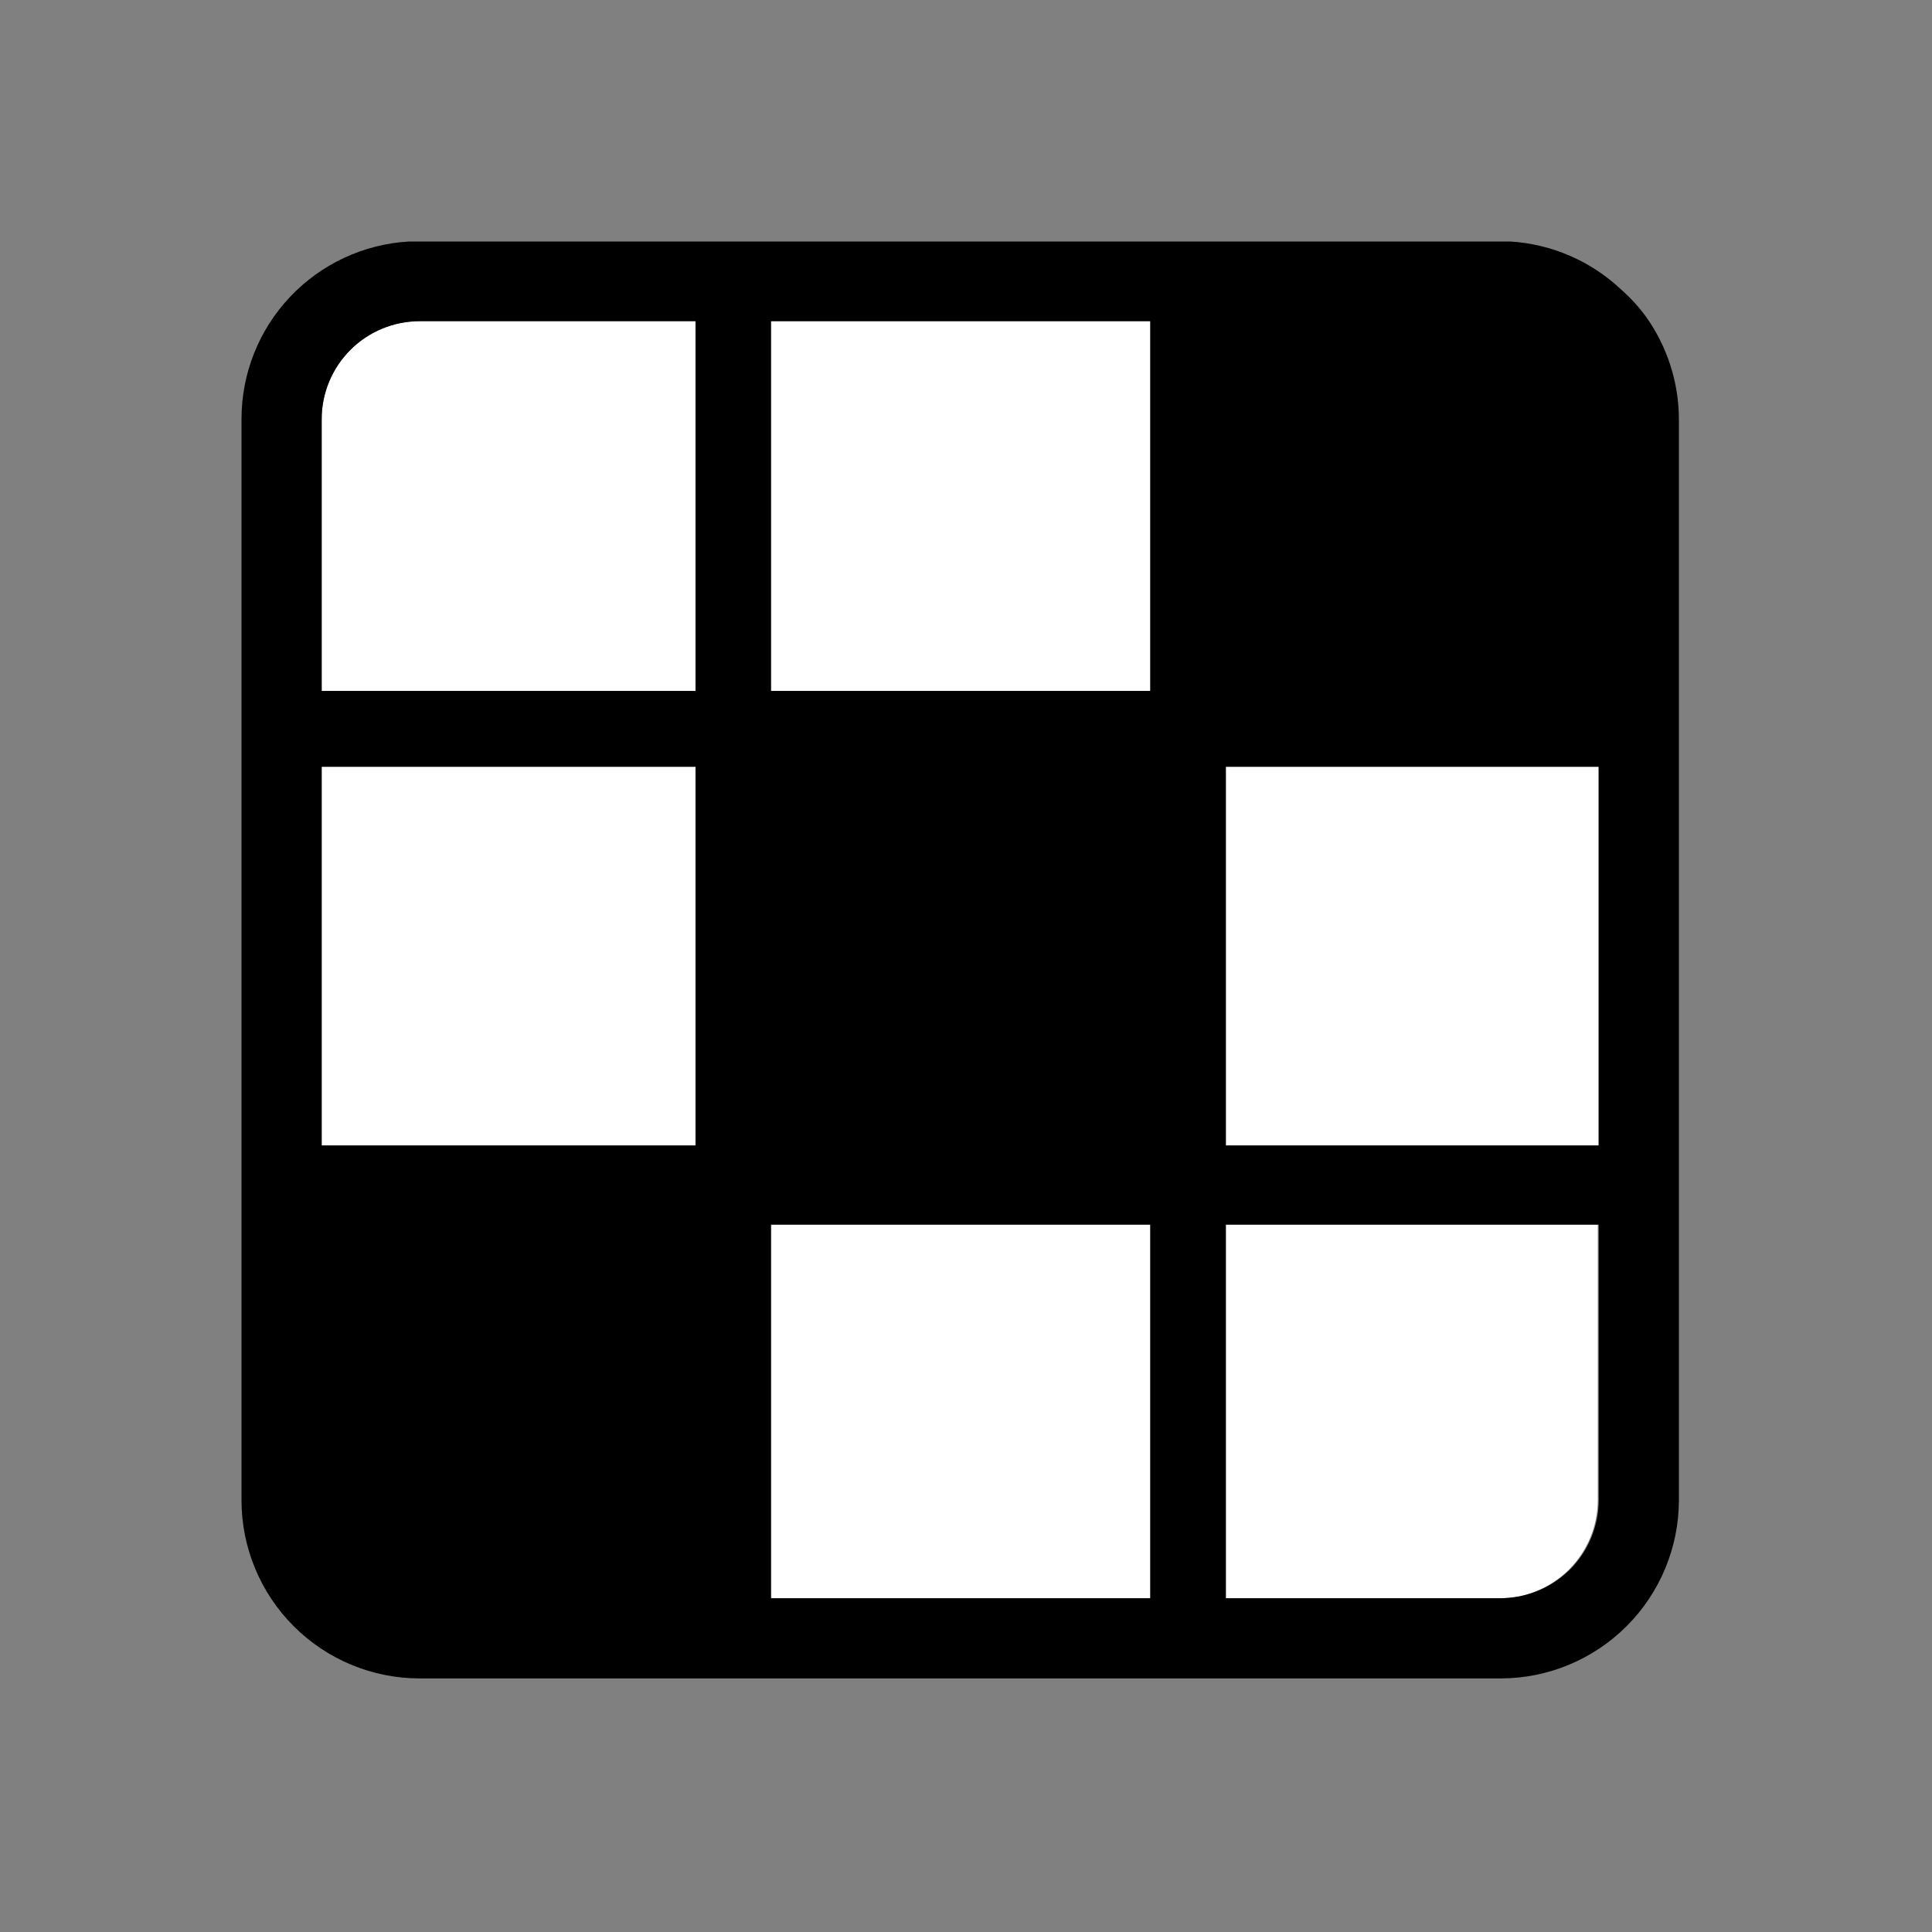 <svg width="80" height="80" viewBox="0 0 80 80" fill="none" xmlns="http://www.w3.org/2000/svg">
<rect x="0" y="0" width="80" height="80" fill="#808080" stroke="none"/>
<path d="M13.32 17.36V28.61H28.8V13.3H17.38C16.303 13.3 15.271 13.728 14.509 14.489C13.748 15.251 13.32 16.283 13.32 17.36Z" fill="white"/>
<path d="M50.76 66.18H62.14C62.402 66.177 62.663 66.15 62.92 66.1C63.696 65.935 64.408 65.55 64.97 64.99C65.73 64.228 66.157 63.196 66.16 62.12V50.71H50.76V66.18Z" fill="white"/>
<path d="M47.63 50.71H31.94V66.18H47.63V50.71Z" fill="white"/>
<path d="M66.19 31.75H50.76V47.44H66.19V31.75Z" fill="white"/>
<path d="M47.63 13.3H31.94V28.61H47.63V13.3Z" fill="white"/>
<path d="M28.8 31.75H13.32V47.44H28.8V31.75Z" fill="white"/>
<path d="M68.14 13.09C67.846 12.693 67.51 12.327 67.14 12C65.889 10.815 64.26 10.107 62.54 10C62.39 10 62.25 10 62.1 10H17.38C17.23 10 17.09 10 16.94 10C15.063 10.107 13.299 10.928 12.009 12.295C10.718 13.662 9.999 15.47 10 17.35V62.13C10.003 64.084 10.78 65.957 12.162 67.338C13.543 68.72 15.416 69.497 17.37 69.5H62.15C64.105 69.495 65.978 68.715 67.359 67.332C68.74 65.949 69.517 64.075 69.52 62.12V17.36C69.516 15.828 69.034 14.335 68.14 13.09ZM28.8 47.43H13.32V31.75H28.8V47.43ZM28.8 28.61H13.32V17.36C13.32 16.283 13.748 15.251 14.509 14.489C15.271 13.728 16.303 13.3 17.38 13.3H28.8V28.61ZM47.63 66.18H31.92V50.71H47.63V66.18ZM47.63 28.61H31.92V13.3H47.63V28.61ZM66.2 62.12C66.197 63.196 65.77 64.228 65.01 64.99C64.437 65.556 63.71 65.942 62.92 66.1C62.65 66.152 62.375 66.179 62.1 66.18H50.76V50.71H66.2V62.12ZM66.2 47.43H50.76V31.75H66.2V47.43Z" fill="black"/>
</svg>

